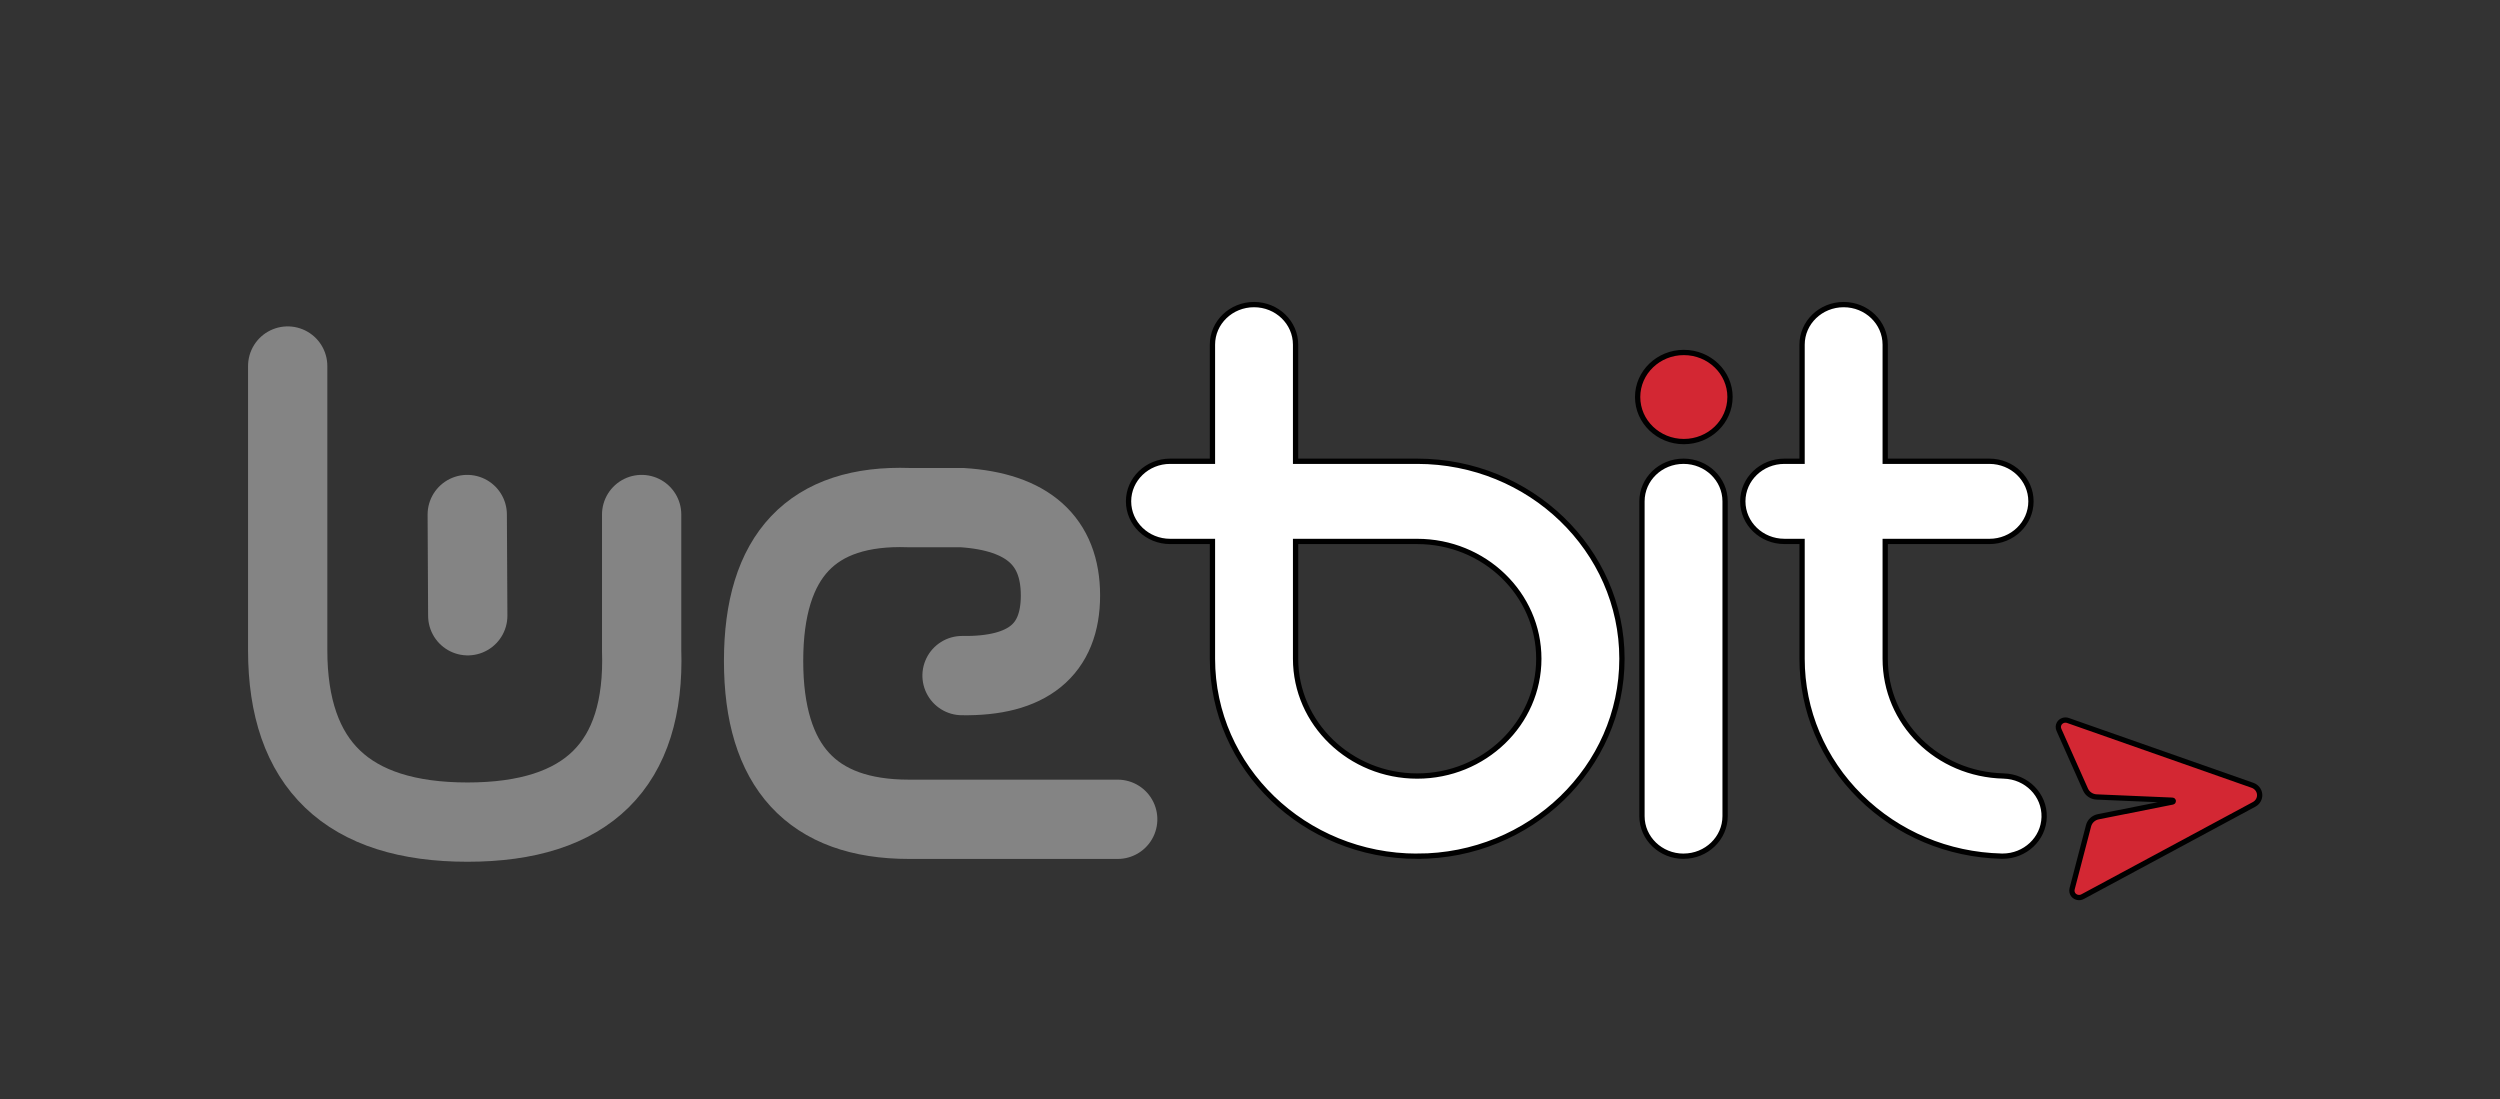 <svg width="473" height="208" xmlns="http://www.w3.org/2000/svg">
 <rect width="100%" height="100%" fill="#333333" stroke="none"/>
 <title>WeBit</title>
 <defs>
  <path id="path-1" d="m22.216,0.022c4.059,0 7.349,3.336 7.349,7.452l0,21.666l21.502,0c19.961,0 36.2,16.467 36.2,36.707c0,20.241 -16.239,36.707 -36.2,36.707c-19.961,0 -36.2,-16.467 -36.2,-36.707l0,-21.803l-7.485,0c-4.059,0 -7.349,-3.336 -7.349,-7.452c0,-4.116 3.29,-7.452 7.349,-7.452l7.485,0l0,-21.666c0,-4.116 3.29,-7.452 7.349,-7.452zm28.851,44.022l-21.502,0l0,21.803c0,12.022 9.646,21.803 21.502,21.803c11.856,0 21.502,-9.781 21.502,-21.803c0,-12.022 -9.646,-21.803 -21.502,-21.803z"/>
  <path id="path-3" d="m7.406,0.052c4.059,0 7.349,3.336 7.349,7.452l0,58.51c0,4.116 -3.29,7.452 -7.349,7.452c-4.059,0 -7.349,-3.336 -7.349,-7.452l0,-58.51c0,-4.116 3.29,-7.452 7.349,-7.452z"/>
  <path id="path-5" d="m17.884,0.022c4.059,0 7.349,3.336 7.349,7.452l0,0l0,21.666l18.418,0c4.059,0 7.349,3.336 7.349,7.452c0,4.116 -3.29,7.452 -7.349,7.452l0,0l-18.418,0l0,21.803c0,11.918 9.198,21.491 20.94,21.795c4.057,0.105 7.262,3.526 7.159,7.64c-0.102,4.049 -3.371,7.262 -7.343,7.262c-0.064,0 -0.127,0 -0.191,-0.003c-9.473,-0.245 -18.34,-4.17 -24.967,-11.053c-6.64,-6.896 -10.296,-16.002 -10.296,-25.641l0,0l0,-21.803l-3.13,0c-4.059,0 -7.349,-3.336 -7.349,-7.452c0,-4.116 3.29,-7.452 7.349,-7.452l0,0l3.13,0l0,-21.666c0,-4.116 3.29,-7.452 7.349,-7.452z"/>
  <path id="path-7" d="m8.21,0.009c4.51,0 8.166,3.707 8.166,8.28c0,4.573 -3.656,8.28 -8.166,8.28c-4.51,0 -8.166,-3.707 -8.166,-8.28c0,-4.573 3.656,-8.28 8.166,-8.28z"/>
  <path id="path-9" d="m0.193,0.674c0.32,-0.553 0.968,-0.773 1.536,-0.562l0,0l32.63,12.05c0.709,0.262 1.202,0.919 1.262,1.681c0.06,0.762 -0.324,1.49 -0.983,1.863l0,0l-30.327,17.153c-0.527,0.299 -1.202,0.185 -1.604,-0.309c-0.262,-0.322 -0.339,-0.761 -0.239,-1.165l0,0l2.902,-11.71c0.21,-0.845 0.878,-1.494 1.72,-1.67l0,0l13.142,-2.75c0.082,-0.017 0.137,-0.092 0.13,-0.176c-0.006,-0.083 -0.073,-0.149 -0.156,-0.152l0,0l-13.406,-0.598c-0.858,-0.039 -1.619,-0.572 -1.959,-1.372l0,0l-4.701,-11.093c-0.163,-0.384 -0.155,-0.83 0.053,-1.19z"/>
 </defs>
 <g>
  <title>Layer 1</title>
  <path fill-opacity="0" fill="#000000" stroke-linecap="round" stroke-width="15" stroke="#848484" id="Path-2" d="m54.431,69.253l0,53.756c0,21.69 11.339,32.535 34.017,32.535c22.678,0 33.661,-10.845 32.951,-32.535l0,-25.662"/>
  <path transform="rotate(90 177.97 125.511)" fill-opacity="0" fill="#000000" stroke-linecap="round" stroke-width="15" stroke="#848484" id="Path-2-Copy-2" d="m207.469,92.011l0,39.509c0,18.328 -9.985,27.491 -29.954,27.491c-19.969,0 -29.641,-9.164 -29.016,-27.491l0,-10.057c0.794,-12.413 6.335,-18.62 16.624,-18.62c10.289,0 15.342,6.207 15.159,18.62"/>
  <line stroke="#848484" stroke-linecap="round" stroke-width="15" id="Path-2-Copy" y2="97.347" x2="88.402" y1="116.5" x1="88.5"/>
  <path stroke="null" id="svg_10" d="m245.124,102.441l0,22.193c0,12.24 10.325,22.193 23.012,22.193s23.008,-9.957 23.008,-22.193c0,-12.24 -10.321,-22.193 -23.008,-22.193l-23.012,0zm23.012,59.559c-21.362,0 -38.741,-16.762 -38.741,-37.366l0,-22.193l-8.008,0c-4.347,0 -7.866,-3.401 -7.866,-7.587s3.523,-7.583 7.866,-7.583l8.008,0l0,-22.059c0,-4.19 3.523,-7.583 7.866,-7.583s7.862,3.393 7.862,7.583l0,22.059l23.012,0c21.358,0 38.737,16.759 38.737,37.362s-17.379,37.366 -38.737,37.366zm50.39,0c-4.343,0 -7.866,-3.397 -7.866,-7.583l0,-59.566c0,-4.19 3.523,-7.583 7.866,-7.583s7.862,3.393 7.862,7.583l0,59.559c0,4.19 -3.519,7.583 -7.862,7.583m60.566,-15.173c-12.565,-0.306 -22.411,-10.053 -22.411,-22.185l0,-22.193l19.711,0c4.343,0 7.866,-3.397 7.866,-7.587s-3.523,-7.583 -7.866,-7.583l-19.711,0l0,-22.059c0,-4.19 -3.519,-7.583 -7.862,-7.583s-7.866,3.393 -7.866,7.583l0,22.059l-3.347,0c-4.347,0 -7.866,3.393 -7.866,7.583c0,4.19 3.523,7.583 7.866,7.583l3.347,0l0,22.197c0,9.812 3.914,19.083 11.018,26.103c7.092,7.004 16.582,10.999 26.719,11.248l0.203,0.004c4.251,0 7.751,-3.271 7.858,-7.391c0.115,-4.19 -3.316,-7.671 -7.659,-7.774" fill="#ffffff"/>
  <path stroke="null" id="svg_11" d="m327.315,75.117c0,4.657 -3.91,8.429 -8.735,8.429c-4.825,0 -8.739,-3.772 -8.739,-8.425c0,-4.657 3.914,-8.433 8.739,-8.433s8.739,3.776 8.739,8.429m66.701,94.535l32.456,-17.463c0.705,-0.379 1.114,-1.118 1.049,-1.896c-0.065,-0.777 -0.59,-1.444 -1.348,-1.712l-34.919,-12.266c-0.609,-0.214 -1.302,0.011 -1.647,0.574c-0.222,0.368 -0.23,0.82 -0.054,1.21l5.028,11.294c0.364,0.812 1.18,1.356 2.099,1.394l14.346,0.613c0.088,0 0.161,0.069 0.165,0.153c0.008,0.084 -0.05,0.161 -0.138,0.18l-14.062,2.796c-0.9,0.18 -1.616,0.843 -1.838,1.7l-3.11,11.922c-0.107,0.41 -0.023,0.858 0.257,1.187c0.429,0.498 1.153,0.617 1.716,0.314" fill="#d32733"/>
 </g>
</svg>